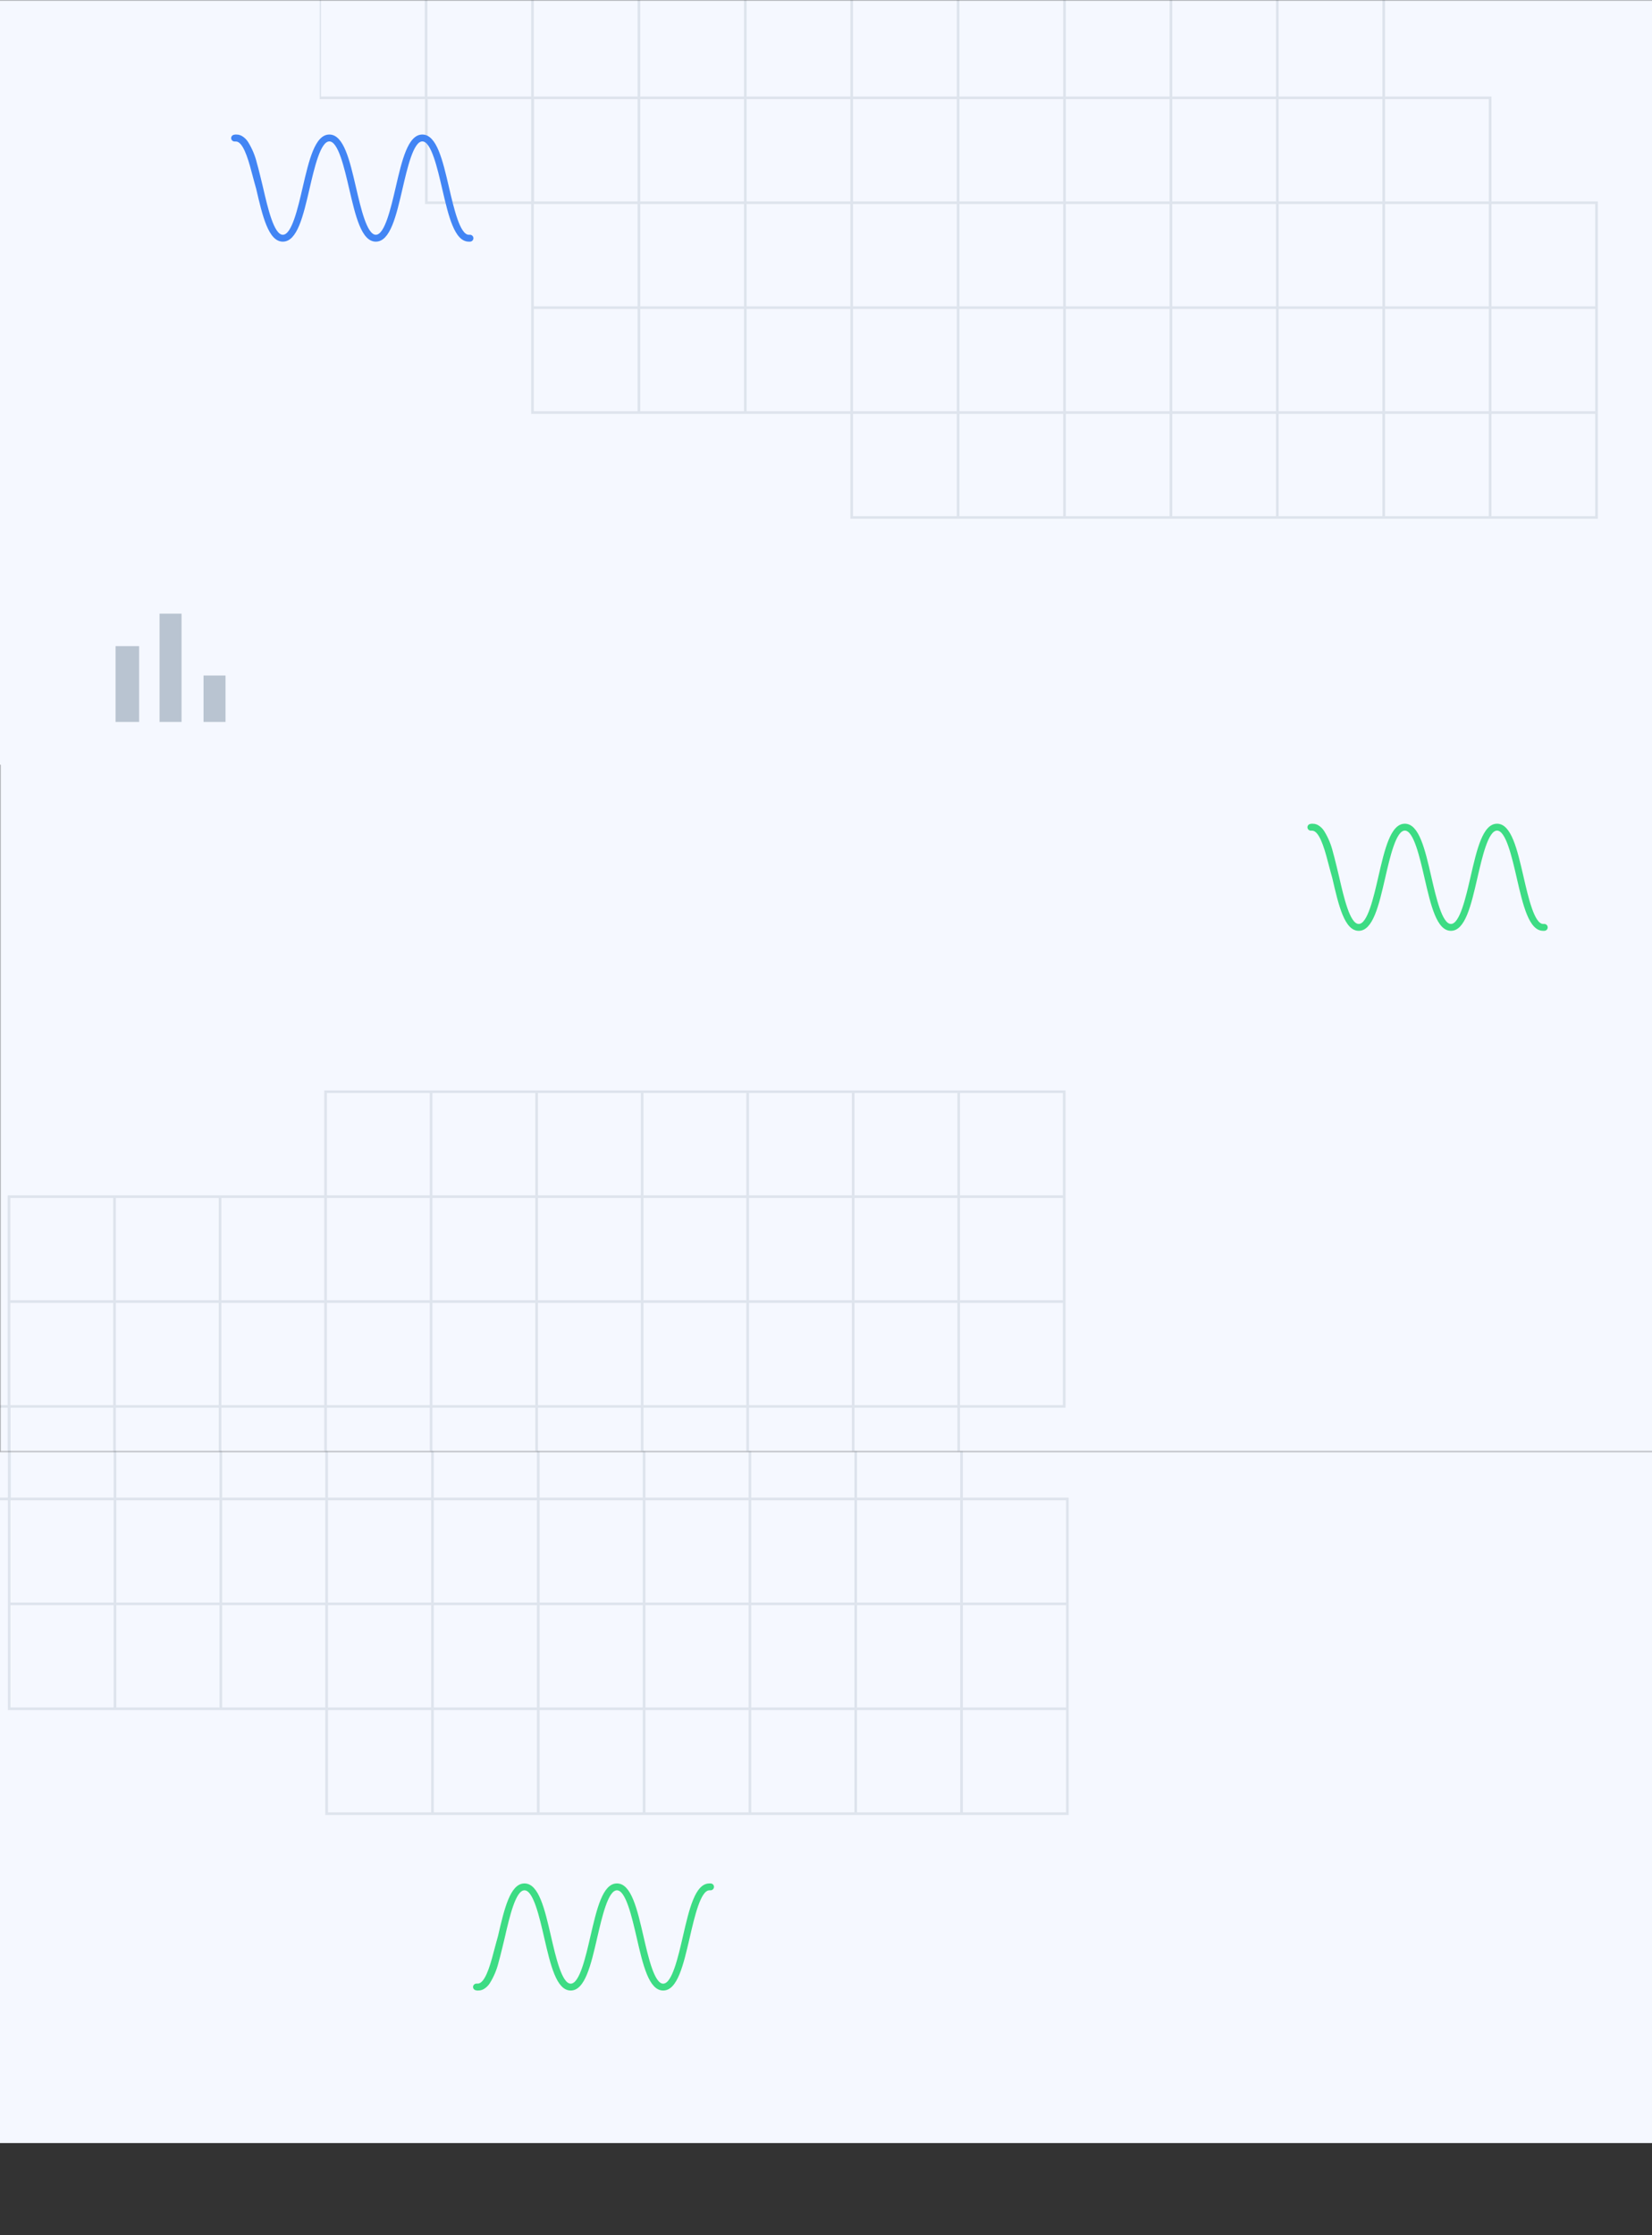 <svg width="700" height="947" viewBox="0 0 700 947" fill="none" xmlns="http://www.w3.org/2000/svg">
    <rect x="0" y="0" width="700" height="947" fill="#333333" stroke="none"/>
    <mask id="mask0_167_429" style="mask-type:luminance" maskUnits="userSpaceOnUse" x="0" y="283" width="702" height="332">
        <path d="M702 283H0V615H702V283Z" fill="white"/>
    </mask>
    <g mask="url(#mask0_167_429)">
        <path d="M705.021 323H-4.029V655H705.021V323Z" fill="#F5F8FF"/>
        <path d="M714.086 322H-4.029V654H714.086V322Z" fill="#F5F8FF"/>
        <path d="M406.782 596.459V640.909H362.069V684.803H360.96V640.909H317.367V684.803H316.247V640.909H272.65V684.803H271.532V640.909H227.937V684.803H226.819V640.909H183.224V684.803H182.107V640.909H138.512V684.803H137.394V640.909H93.799V684.803H92.682V640.909H49.087V684.803H47.969V640.909H4.374V684.803H3.256V640.909H-40.339V684.803H-41.456V640.909H-85.051V684.803H-85.61V639.798H-41.345V595.348H3.256V506.449H137.394V462H451.495V596.459H406.782ZM3.256 596.459H-40.227V639.798H3.256V596.459ZM47.969 507.561H4.374V550.899H47.969V507.561ZM47.969 552.01H4.374V595.348H47.969V552.01ZM47.969 596.459H4.486V639.798H47.969V596.459ZM92.682 507.561H49.087V550.899H92.682V507.561ZM92.682 552.01H49.087V595.348H92.682V552.01ZM92.682 596.459H49.087V639.798H92.682V596.459ZM137.394 507.561H93.799V550.899H137.394V507.561ZM137.394 552.01H93.799V595.348H137.394V552.01ZM137.394 596.459H93.799V639.798H137.394V596.459ZM182.107 463.111H138.512V506.449H182.107V463.111ZM182.107 507.561H138.512V550.899H182.107V507.561ZM182.107 552.01H138.512V595.348H182.107V552.01ZM182.107 596.459H138.512V639.798H182.107V596.459ZM226.819 463.111H183.224V506.449H226.819V463.111ZM226.819 507.561H183.224V550.899H226.819V507.561ZM226.819 552.01H183.224V595.348H226.819V552.01ZM226.819 596.459H183.224V639.798H226.819V596.459ZM271.532 463.111H227.937V506.449H271.532V463.111ZM271.532 507.561H227.937V550.899H271.532V507.561ZM271.532 552.01H227.937V595.348H271.532V552.01ZM271.532 596.459H227.937V639.798H271.532V596.459ZM316.247 463.111H272.65V506.449H316.247V463.111ZM316.247 507.561H272.65V550.899H316.247V507.561ZM316.247 552.01H272.65V595.348H316.247V552.01ZM316.247 596.459H272.65V639.798H316.247V596.459ZM360.96 463.111H317.367V506.449H360.96V463.111ZM360.96 507.561H317.367V550.899H360.96V507.561ZM360.96 552.01H317.367V595.348H360.96V552.01ZM360.96 596.459H317.367V639.798H360.96V596.459ZM405.673 463.111H362.069V506.449H405.673V463.111ZM405.673 507.561H362.069V550.899H405.673V507.561ZM405.673 552.01H362.069V595.348H405.673V552.01ZM405.673 596.459H362.069V639.798H405.673V596.459ZM450.386 463.111H406.782V506.449H450.386V463.111ZM450.386 507.561H406.782V550.899H450.386V507.561ZM450.386 552.01H406.782V595.348H450.386V552.01Z" fill="#102D4B" fill-opacity="0.1"/>
        <path d="M554 350.531C554 349.726 554.654 349.073 555.46 349.073C555.577 348.908 556.824 349.073 557.047 349.073C557.568 349.171 558.068 349.355 558.527 349.618C559.549 350.228 560.416 351.066 561.059 352.066C562.795 354.86 564.068 357.915 564.827 361.113C565.041 361.862 565.245 362.619 565.44 363.377C566.102 365.914 566.725 368.615 567.387 371.355C569.442 380.315 572.012 391.471 575.731 391.471C579.451 391.471 582.021 380.315 584.075 371.355C586.724 359.85 589.226 349.005 595.272 349.005C601.318 349.005 603.82 359.879 606.459 371.355C608.523 380.315 611.084 391.471 614.803 391.471C618.522 391.471 621.092 380.315 623.156 371.355C625.795 359.85 628.297 349.005 634.343 349.005C640.39 349.005 642.892 359.879 645.54 371.355C647.604 380.315 650.165 391.471 653.884 391.471H654.351C655.158 391.471 655.811 392.123 655.811 392.928C655.811 393.733 655.158 394.385 654.351 394.385H653.884C647.838 394.385 645.335 383.522 642.697 372.036C640.633 363.076 638.072 351.921 634.343 351.921C630.614 351.921 628.063 363.076 625.999 372.036C623.351 383.551 620.859 394.385 614.803 394.385C608.747 394.385 606.264 383.522 603.616 372.036C601.552 363.076 598.991 351.921 595.272 351.921C591.553 351.921 588.982 363.076 586.928 372.036C584.28 383.551 581.778 394.385 575.731 394.385C569.685 394.385 567.183 383.522 564.535 372.036C564.535 372.036 563.259 367.468 562.675 365.175C560.913 358.247 558.781 351.95 555.977 351.95H555.509C555.12 351.963 554.742 351.82 554.459 351.554C554.175 351.288 554.01 350.919 554 350.531Z" fill="#3DDC84"/>
    </g>
    <mask id="mask1_167_429" style="mask-type:luminance" maskUnits="userSpaceOnUse" x="-14" y="0" width="716" height="332">
        <path d="M702 0H-14V332H702V0Z" fill="white"/>
    </mask>
    <g mask="url(#mask1_167_429)">
        <path d="M704.031 -9H-1.813V323H704.031V-9Z" fill="#F5F8FF"/>
        <path d="M970.248 -8H-22.068V324H970.248V-8Z" fill="#F5F8FF"/>
        <path d="M631.975 85.343V40.894H586.889V-3H585.762V40.894H541.802V-3H540.676V40.894H496.716V-3H495.588V40.894H451.629V-3H450.501V40.894H406.542V-3H405.415V40.894H361.455V-3H360.328V40.894H316.368V-3H315.242V40.894H271.282V-3H270.155V40.894H226.195V-3H225.068V40.894H181.108V-3H179.981V40.894H136.022V-3H135.458V42.005H180.094V86.455H225.068V175.353H360.328V219.803H677.062V85.343H631.975ZM225.068 85.343H181.221V42.005H225.068V85.343ZM270.155 174.242H226.195V130.904H270.155V174.242ZM270.155 129.793H226.195V86.455H270.155V129.793ZM270.155 85.343H226.308V42.005H270.155V85.343ZM315.242 174.242H271.282V130.904H315.242V174.242ZM315.242 129.793H271.282V86.455H315.242V129.793ZM315.242 85.343H271.282V42.005H315.242V85.343ZM360.328 174.242H316.368V130.904H360.328V174.242ZM360.328 129.793H316.368V86.455H360.328V129.793ZM360.328 85.343H316.368V42.005H360.328V85.343ZM405.415 218.692H361.455V175.353H405.415V218.692ZM405.415 174.242H361.455V130.904H405.415V174.242ZM405.415 129.793H361.455V86.455H405.415V129.793ZM405.415 85.343H361.455V42.005H405.415V85.343ZM450.501 218.692H406.542V175.353H450.501V218.692ZM450.501 174.242H406.542V130.904H450.501V174.242ZM450.501 129.793H406.542V86.455H450.501V129.793ZM450.501 85.343H406.542V42.005H450.501V85.343ZM495.588 218.692H451.629V175.353H495.588V218.692ZM495.588 174.242H451.629V130.904H495.588V174.242ZM495.588 129.793H451.629V86.455H495.588V129.793ZM495.588 85.343H451.629V42.005H495.588V85.343ZM540.676 218.692H496.716V175.353H540.676V218.692ZM540.676 174.242H496.716V130.904H540.676V174.242ZM540.676 129.793H496.716V86.455H540.676V129.793ZM540.676 85.343H496.716V42.005H540.676V85.343ZM585.762 218.692H541.802V175.353H585.762V218.692ZM585.762 174.242H541.802V130.904H585.762V174.242ZM585.762 129.793H541.802V86.455H585.762V129.793ZM585.762 85.343H541.802V42.005H585.762V85.343ZM630.849 218.692H586.889V175.353H630.849V218.692ZM630.849 174.242H586.889V130.904H630.849V174.242ZM630.849 129.793H586.889V86.455H630.849V129.793ZM630.849 85.343H586.889V42.005H630.849V85.343ZM675.935 218.692H631.975V175.353H675.935V218.692ZM675.935 174.242H631.975V130.904H675.935V174.242ZM675.935 129.793H631.975V86.455H675.935V129.793Z" fill="#102D4B" fill-opacity="0.1"/>
        <path d="M48.967 273.764H58.954V305.881H48.967V273.764ZM67.606 260H76.926L76.925 305.881H67.606V260ZM86.245 286.214H95.564V305.881H86.245V286.214Z" fill="#06284A" fill-opacity="0.25"/>
        <path d="M97.938 58.531C97.938 57.726 98.597 57.073 99.411 57.073C99.528 56.908 100.785 57.073 101.011 57.073C101.535 57.172 102.04 57.355 102.503 57.618C103.534 58.228 104.407 59.066 105.056 60.066C106.807 62.86 108.09 65.915 108.855 69.113C109.071 69.862 109.277 70.62 109.474 71.377C110.141 73.914 110.77 76.615 111.437 79.356C113.509 88.315 116.101 99.471 119.851 99.471C123.602 99.471 126.193 88.315 128.265 79.356C130.935 67.85 133.458 57.005 139.555 57.005C145.652 57.005 148.175 67.879 150.836 79.356C152.917 88.315 155.499 99.471 159.25 99.471C163 99.471 165.592 88.315 167.673 79.356C170.334 67.85 172.857 57.005 178.954 57.005C185.051 57.005 187.574 67.879 190.245 79.356C192.326 88.315 194.908 99.471 198.658 99.471H199.129C199.943 99.471 200.601 100.123 200.601 100.928C200.601 101.733 199.943 102.385 199.129 102.385H198.658C192.561 102.385 190.038 91.522 187.377 80.036C185.296 71.076 182.714 59.921 178.954 59.921C175.194 59.921 172.621 71.076 170.54 80.036C167.87 91.551 165.356 102.385 159.25 102.385C153.143 102.385 150.64 91.522 147.969 80.036C145.888 71.076 143.306 59.921 139.555 59.921C135.805 59.921 133.213 71.076 131.142 80.036C128.471 91.551 125.948 102.385 119.851 102.385C113.754 102.385 111.231 91.522 108.561 80.036C108.561 80.036 107.275 75.469 106.686 73.175C104.909 66.247 102.759 59.95 99.931 59.95H99.46C99.067 59.963 98.686 59.82 98.4 59.554C98.115 59.288 97.948 58.919 97.938 58.531Z" fill="#4285F4"/>
    </g>
    <mask id="mask2_167_429" style="mask-type:luminance" maskUnits="userSpaceOnUse" x="-2" y="615" width="704" height="332">
        <path d="M702 947H-1.978V615H702V947Z" fill="white"/>
    </mask>
    <g mask="url(#mask2_167_429)">
        <path d="M705.03 907H-6.018V575H705.03V907Z" fill="#F5F8FF"/>
        <path d="M706.04 908H-6.018V576H706.04V908Z" fill="#F5F8FF"/>
        <path d="M407.991 634.541V590.091H363.152V546.197H362.039V590.091H318.324V546.197H317.2V590.091H273.48V546.197H272.359V590.091H228.641V546.197H227.52V590.091H183.803V546.197H182.682V590.091H138.965V546.197H137.843V590.091H94.126V546.197H93.006V590.091H49.288V546.197H48.167V590.091H4.449V546.197H3.328V590.091H-40.39V546.197H-41.51V590.091H-85.228V546.197H-85.788V591.202H-41.399V635.652H3.328V724.551H137.843V769H452.83V634.541H407.991ZM3.328 634.541H-40.278V591.202H3.328V634.541ZM48.167 723.439H4.449V680.101H48.167V723.439ZM48.167 678.99H4.449V635.652H48.167V678.99ZM48.167 634.541H4.561V591.202H48.167V634.541ZM93.006 723.439H49.288V680.101H93.006V723.439ZM93.006 678.99H49.288V635.652H93.006V678.99ZM93.006 634.541H49.288V591.202H93.006V634.541ZM137.843 723.439H94.126V680.101H137.843V723.439ZM137.843 678.99H94.126V635.652H137.843V678.99ZM137.843 634.541H94.126V591.202H137.843V634.541ZM182.682 767.889H138.965V724.551H182.682V767.889ZM182.682 723.439H138.965V680.101H182.682V723.439ZM182.682 678.99H138.965V635.652H182.682V678.99ZM182.682 634.541H138.965V591.202H182.682V634.541ZM227.52 767.889H183.803V724.551H227.52V767.889ZM227.52 723.439H183.803V680.101H227.52V723.439ZM227.52 678.99H183.803V635.652H227.52V678.99ZM227.52 634.541H183.803V591.202H227.52V634.541ZM272.359 767.889H228.641V724.551H272.359V767.889ZM272.359 723.439H228.641V680.101H272.359V723.439ZM272.359 678.99H228.641V635.652H272.359V678.99ZM272.359 634.541H228.641V591.202H272.359V634.541ZM317.2 767.889H273.48V724.551H317.2V767.889ZM317.2 723.439H273.48V680.101H317.2V723.439ZM317.2 678.99H273.48V635.652H317.2V678.99ZM317.2 634.541H273.48V591.202H317.2V634.541ZM362.039 767.889H318.324V724.551H362.039V767.889ZM362.039 723.439H318.324V680.101H362.039V723.439ZM362.039 678.99H318.324V635.652H362.039V678.99ZM362.039 634.541H318.324V591.202H362.039V634.541ZM406.878 767.889H363.152V724.551H406.878V767.889ZM406.878 723.439H363.152V680.101H406.878V723.439ZM406.878 678.99H363.152V635.652H406.878V678.99ZM406.878 634.541H363.152V591.202H406.878V634.541ZM451.717 767.889H407.991V724.551H451.717V767.889ZM451.717 723.439H407.991V680.101H451.717V723.439ZM451.717 678.99H407.991V635.652H451.717V678.99Z" fill="#102D4B" fill-opacity="0.1"/>
        <path d="M200.442 841.854C200.442 842.659 201.097 843.312 201.906 843.312C202.023 843.477 203.273 843.312 203.498 843.312C204.019 843.214 204.521 843.03 204.982 842.768C206.007 842.158 206.876 841.319 207.52 840.319C209.262 837.526 210.538 834.471 211.299 831.272C211.514 830.524 211.719 829.766 211.914 829.008C212.578 826.472 213.203 823.77 213.867 821.03C215.927 812.07 218.504 800.915 222.234 800.915C225.964 800.915 228.541 812.07 230.602 821.03C233.257 832.535 235.767 843.38 241.83 843.38C247.893 843.38 250.402 832.506 253.048 821.03C255.118 812.07 257.686 800.915 261.416 800.915C265.145 800.915 267.723 812.07 269.793 821.03C272.439 832.535 274.948 843.38 281.011 843.38C287.075 843.38 289.584 832.506 292.24 821.03C294.31 812.07 296.878 800.915 300.607 800.915H301.075C301.885 800.915 302.54 800.262 302.54 799.457C302.54 798.653 301.885 798 301.075 798H300.607C294.544 798 292.034 808.864 289.389 820.35C287.319 829.309 284.751 840.465 281.011 840.465C277.272 840.465 274.714 829.309 272.644 820.35C269.988 808.834 267.489 798 261.416 798C255.343 798 252.853 808.864 250.197 820.35C248.127 829.309 245.56 840.465 241.83 840.465C238.1 840.465 235.523 829.309 233.462 820.35C230.807 808.834 228.297 798 222.234 798C216.171 798 213.662 808.864 211.006 820.35C211.006 820.35 209.727 824.917 209.141 827.21C207.374 834.139 205.236 840.436 202.424 840.436H201.955C201.565 840.423 201.186 840.565 200.902 840.831C200.617 841.098 200.452 841.466 200.442 841.854Z" fill="#3DDC84"/>
    </g>
</svg>